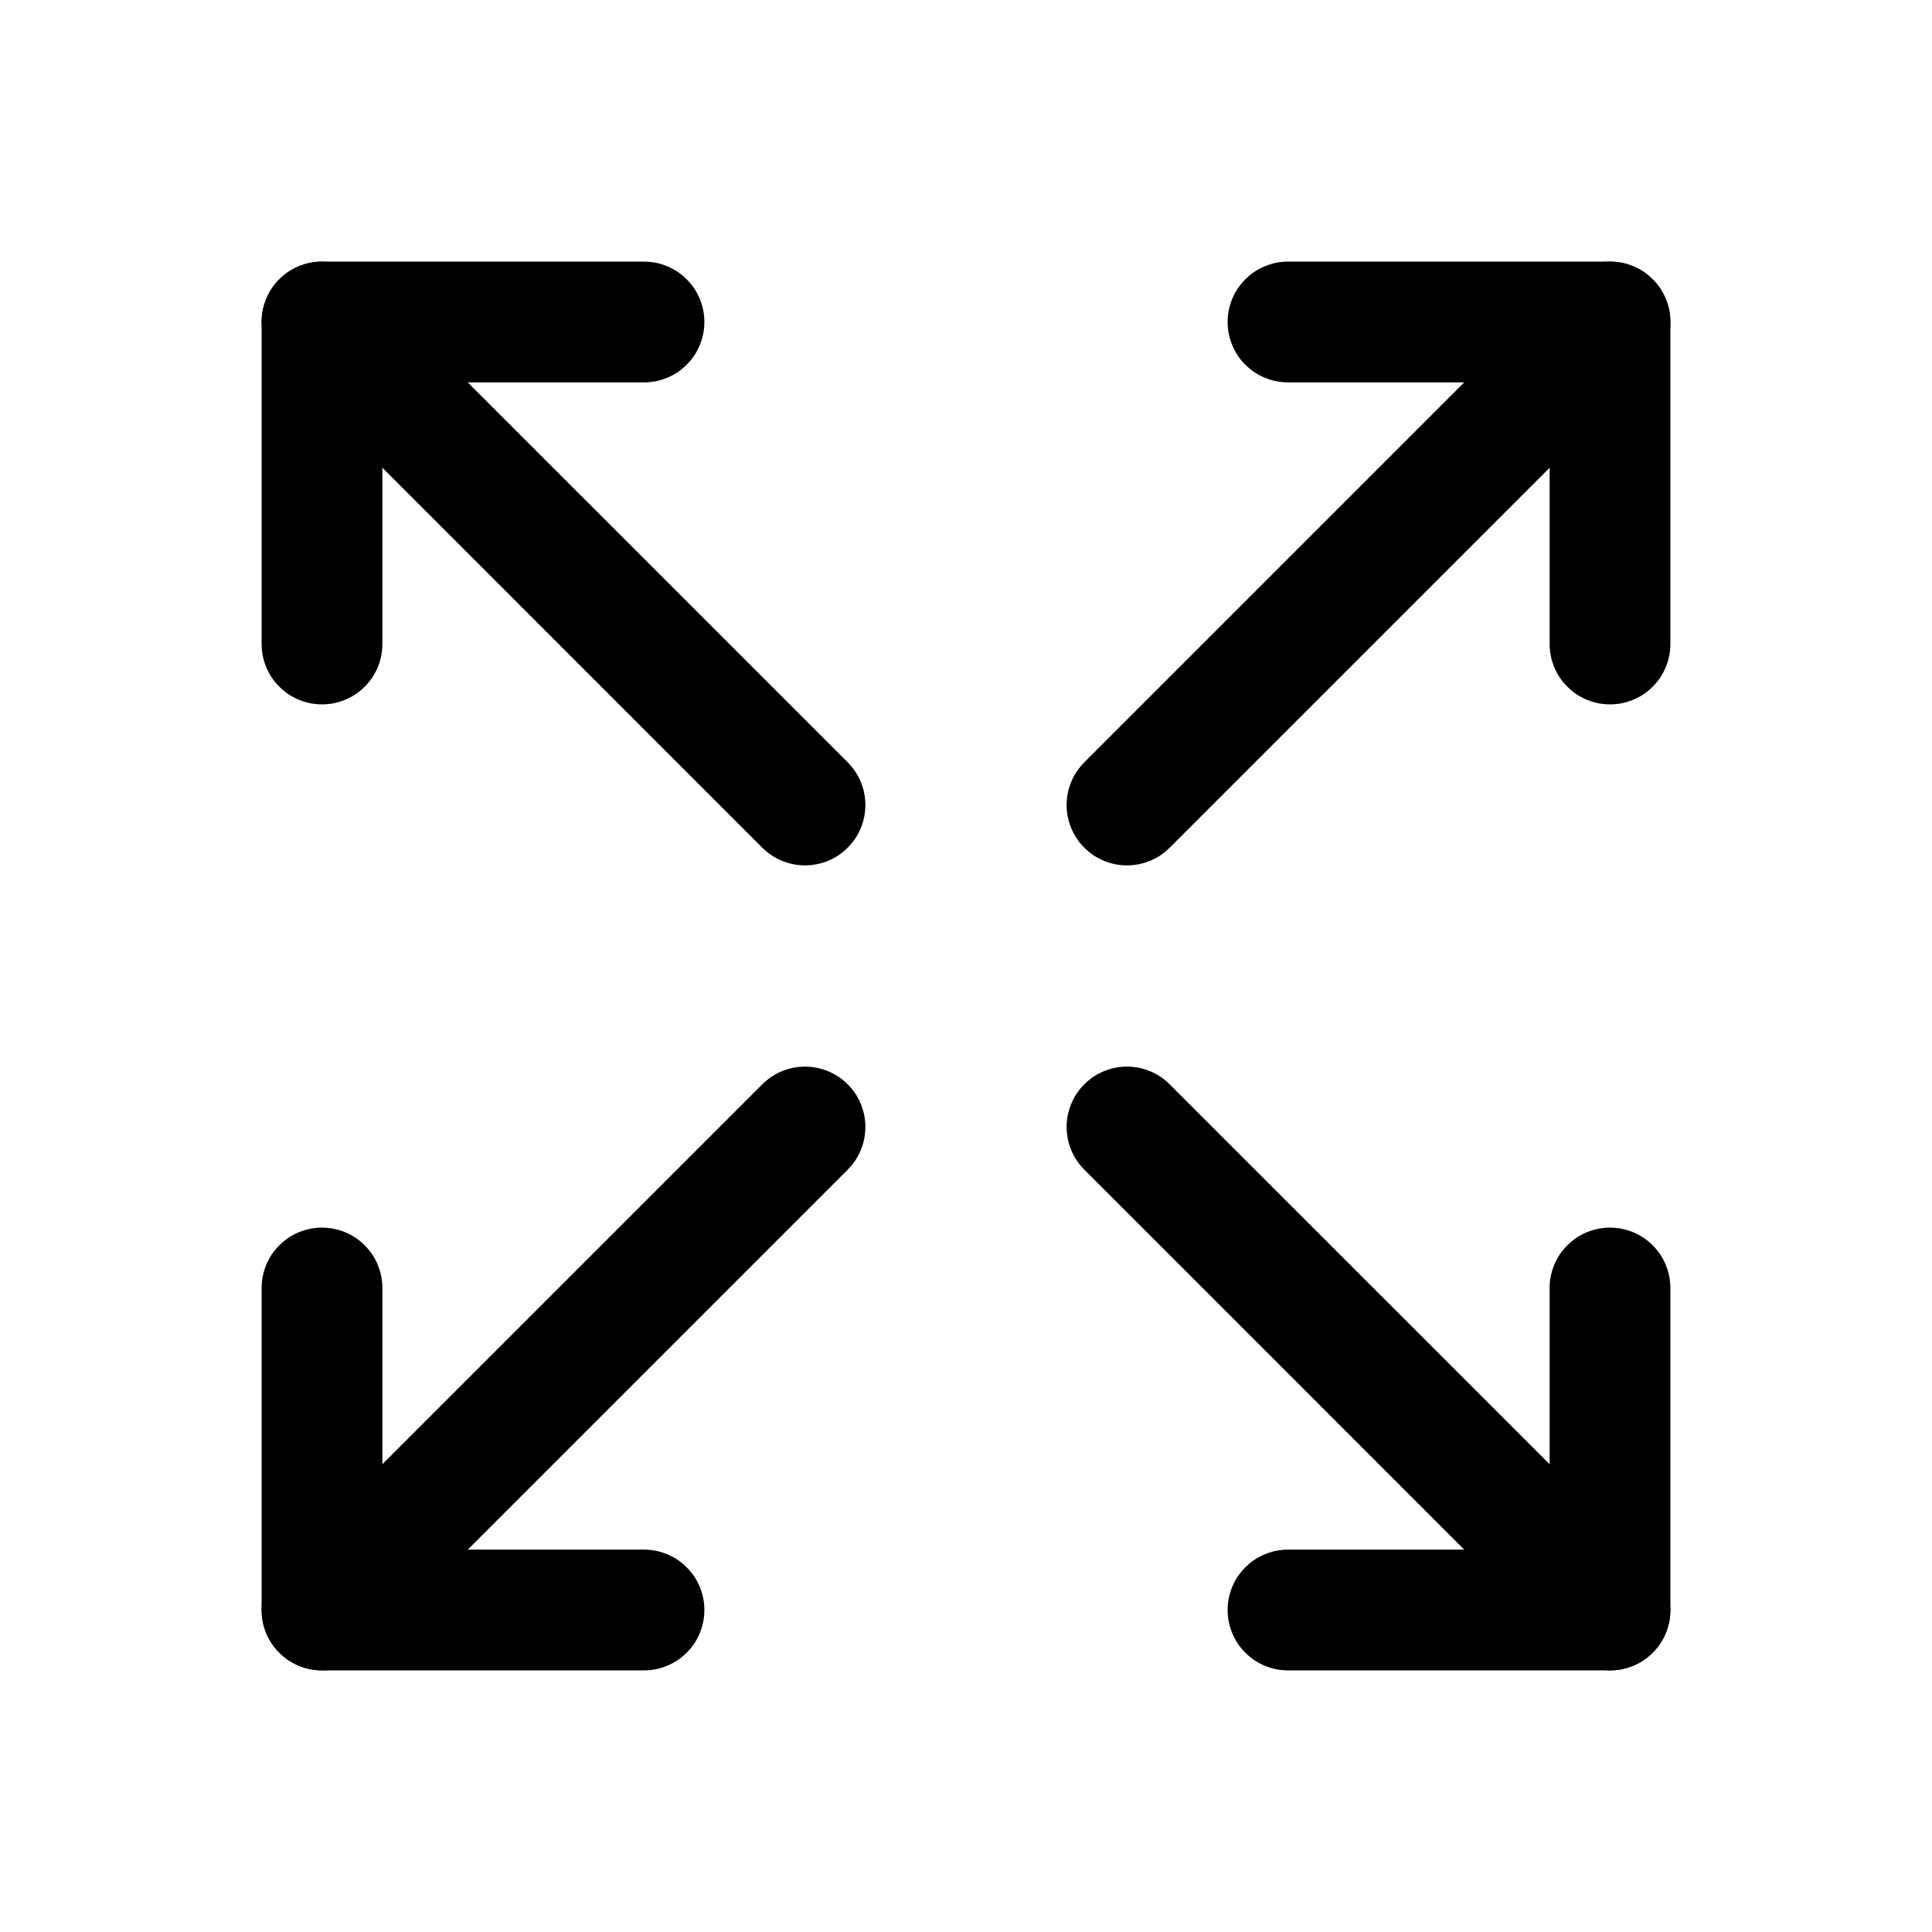 <svg xmlns="http://www.w3.org/2000/svg" xmlns:xlink="http://www.w3.org/1999/xlink" fill="none" version="1.1" width="24" height="24" viewBox="0 0 24 24"><defs><clipPath id="master_svg0_6090_02729"><rect x="0" y="0" width="24" height="24" rx="0"/></clipPath></defs><g clip-path="url(#master_svg0_6090_02729)"><g><path d="M16,3.25L20,3.25Q20.074,3.25,20.146,3.264Q20.219,3.279,20.287,3.307Q20.355,3.335,20.417,3.376Q20.478,3.417,20.53,3.47Q20.583,3.522,20.624,3.583Q20.665,3.645,20.693,3.713Q20.721,3.781,20.736,3.854Q20.75,3.926,20.75,4L20.75,8Q20.75,8.074,20.736,8.146Q20.721,8.219,20.693,8.287Q20.665,8.355,20.624,8.417Q20.583,8.478,20.53,8.53Q20.478,8.583,20.417,8.624Q20.355,8.665,20.287,8.693Q20.219,8.721,20.146,8.736Q20.074,8.75,20,8.75Q19.926,8.75,19.854,8.736Q19.781,8.721,19.713,8.693Q19.645,8.665,19.583,8.624Q19.522,8.583,19.47,8.53Q19.417,8.478,19.376,8.417Q19.335,8.355,19.307,8.287Q19.279,8.219,19.264,8.146Q19.25,8.074,19.25,8L19.25,4.75L16,4.75Q15.926,4.75,15.854,4.736Q15.781,4.721,15.713,4.693Q15.645,4.665,15.583,4.624Q15.522,4.583,15.47,4.53Q15.417,4.478,15.376,4.417Q15.335,4.355,15.307,4.287Q15.279,4.219,15.264,4.146Q15.25,4.074,15.25,4Q15.25,3.926,15.264,3.854Q15.279,3.781,15.307,3.713Q15.335,3.645,15.376,3.583Q15.417,3.522,15.47,3.47Q15.522,3.417,15.583,3.376Q15.645,3.335,15.713,3.307Q15.781,3.279,15.854,3.264Q15.926,3.25,16,3.25Z" fill-rule="evenodd" fill="#000000" fill-opacity="1" style="mix-blend-mode:passthrough"/></g><g><path d="M20.53,4.53Q20.636,4.425,20.693,4.287Q20.75,4.149,20.75,4Q20.75,3.926,20.736,3.854Q20.721,3.781,20.693,3.713Q20.665,3.645,20.624,3.583Q20.583,3.522,20.53,3.47Q20.478,3.417,20.417,3.376Q20.355,3.335,20.287,3.307Q20.219,3.279,20.146,3.264Q20.074,3.25,20,3.25Q19.851,3.25,19.713,3.307Q19.575,3.364,19.47,3.47L19.469,3.47L13.47,9.469L13.47,9.47Q13.364,9.575,13.307,9.713Q13.25,9.851,13.25,10Q13.25,10.074,13.264,10.146Q13.279,10.219,13.307,10.287Q13.335,10.355,13.376,10.417Q13.417,10.478,13.47,10.53Q13.522,10.583,13.583,10.624Q13.645,10.665,13.713,10.693Q13.781,10.721,13.854,10.736Q13.926,10.75,14,10.75Q14.149,10.75,14.287,10.693Q14.425,10.636,14.53,10.53L14.531,10.53L20.53,4.531L20.53,4.53L20.53,4.53Z" fill-rule="evenodd" fill="#000000" fill-opacity="1" style="mix-blend-mode:passthrough"/></g><g><path d="M3.25,16Q3.25,15.926,3.264,15.854Q3.279,15.781,3.307,15.713Q3.335,15.645,3.376,15.583Q3.417,15.522,3.47,15.47Q3.522,15.417,3.583,15.376Q3.645,15.335,3.713,15.307Q3.781,15.279,3.854,15.264Q3.926,15.25,4,15.25Q4.074,15.25,4.146,15.264Q4.219,15.279,4.287,15.307Q4.355,15.335,4.417,15.376Q4.478,15.417,4.53,15.47Q4.583,15.522,4.624,15.583Q4.665,15.645,4.693,15.713Q4.721,15.781,4.736,15.854Q4.75,15.926,4.75,16L4.75,19.25L8,19.25Q8.074,19.25,8.146,19.264Q8.219,19.279,8.287,19.307Q8.355,19.335,8.417,19.376Q8.478,19.417,8.53,19.47Q8.583,19.522,8.624,19.583Q8.665,19.645,8.693,19.713Q8.721,19.781,8.736,19.854Q8.75,19.926,8.75,20Q8.75,20.074,8.736,20.146Q8.721,20.219,8.693,20.287Q8.665,20.355,8.624,20.417Q8.583,20.478,8.53,20.53Q8.478,20.583,8.417,20.624Q8.355,20.665,8.287,20.693Q8.219,20.721,8.146,20.736Q8.074,20.75,8,20.75L4,20.75Q3.926,20.75,3.854,20.736Q3.781,20.721,3.713,20.693Q3.645,20.665,3.583,20.624Q3.522,20.583,3.47,20.53Q3.417,20.478,3.376,20.417Q3.335,20.355,3.307,20.287Q3.279,20.219,3.264,20.146Q3.25,20.074,3.25,20L3.25,16Z" fill-rule="evenodd" fill="#000000" fill-opacity="1" style="mix-blend-mode:passthrough"/></g><g><path d="M10.53,14.53Q10.636,14.425,10.693,14.287Q10.75,14.149,10.75,14Q10.75,13.926,10.736,13.854Q10.721,13.781,10.693,13.713Q10.665,13.645,10.624,13.583Q10.583,13.522,10.53,13.47Q10.478,13.417,10.417,13.376Q10.355,13.335,10.287,13.307Q10.219,13.279,10.146,13.264Q10.074,13.25,10,13.25Q9.851,13.25,9.713,13.307Q9.575,13.364,9.47,13.47L9.469,13.47L3.47,19.469L3.47,19.47Q3.364,19.575,3.307,19.713Q3.25,19.851,3.25,20Q3.25,20.074,3.264,20.146Q3.279,20.219,3.307,20.287Q3.335,20.355,3.376,20.417Q3.417,20.478,3.47,20.53Q3.522,20.583,3.583,20.624Q3.645,20.665,3.713,20.693Q3.781,20.721,3.854,20.736Q3.926,20.75,4,20.75Q4.149,20.75,4.287,20.693Q4.425,20.636,4.53,20.53L4.531,20.53L10.53,14.531L10.53,14.53L10.53,14.53Z" fill-rule="evenodd" fill="#000000" fill-opacity="1" style="mix-blend-mode:passthrough"/></g><g><path d="M19.25,16Q19.25,15.926,19.264,15.854Q19.279,15.781,19.307,15.713Q19.335,15.645,19.376,15.583Q19.417,15.522,19.47,15.47Q19.522,15.417,19.583,15.376Q19.645,15.335,19.713,15.307Q19.781,15.279,19.854,15.264Q19.926,15.25,20,15.25Q20.074,15.25,20.146,15.264Q20.219,15.279,20.287,15.307Q20.355,15.335,20.417,15.376Q20.478,15.417,20.53,15.47Q20.583,15.522,20.624,15.583Q20.665,15.645,20.693,15.713Q20.721,15.781,20.736,15.854Q20.75,15.926,20.75,16L20.75,20Q20.75,20.074,20.736,20.146Q20.721,20.219,20.693,20.287Q20.665,20.355,20.624,20.417Q20.583,20.478,20.53,20.53Q20.478,20.583,20.417,20.624Q20.355,20.665,20.287,20.693Q20.219,20.721,20.146,20.736Q20.074,20.75,20,20.75L16,20.75Q15.926,20.75,15.854,20.736Q15.781,20.721,15.713,20.693Q15.645,20.665,15.583,20.624Q15.522,20.583,15.47,20.53Q15.417,20.478,15.376,20.417Q15.335,20.355,15.307,20.287Q15.279,20.219,15.264,20.146Q15.25,20.074,15.25,20Q15.25,19.926,15.264,19.854Q15.279,19.781,15.307,19.713Q15.335,19.645,15.376,19.583Q15.417,19.522,15.47,19.47Q15.522,19.417,15.583,19.376Q15.645,19.335,15.713,19.307Q15.781,19.279,15.854,19.264Q15.926,19.25,16,19.25L19.25,19.25L19.25,16Z" fill-rule="evenodd" fill="#000000" fill-opacity="1" style="mix-blend-mode:passthrough"/></g><g><path d="M14.53,13.47L20.53,19.469L20.53,19.47Q20.636,19.575,20.693,19.713Q20.75,19.851,20.75,20Q20.75,20.074,20.736,20.146Q20.721,20.219,20.693,20.287Q20.665,20.355,20.624,20.417Q20.583,20.478,20.53,20.53Q20.478,20.583,20.417,20.624Q20.355,20.665,20.287,20.693Q20.219,20.721,20.146,20.736Q20.074,20.75,20,20.75Q19.851,20.75,19.713,20.693Q19.575,20.636,19.47,20.53L19.469,20.53L13.47,14.53L13.47,14.53Q13.364,14.425,13.307,14.287Q13.25,14.149,13.25,14Q13.25,13.926,13.264,13.854Q13.279,13.781,13.307,13.713Q13.335,13.645,13.376,13.583Q13.417,13.522,13.47,13.47Q13.522,13.417,13.583,13.376Q13.645,13.335,13.713,13.307Q13.781,13.279,13.854,13.264Q13.926,13.25,14,13.25Q14.149,13.25,14.287,13.307Q14.425,13.364,14.53,13.47L14.53,13.47Z" fill-rule="evenodd" fill="#000000" fill-opacity="1" style="mix-blend-mode:passthrough"/></g><g><path d="M3.25,4L3.25,8Q3.25,8.074,3.264,8.146Q3.279,8.219,3.307,8.287Q3.335,8.355,3.376,8.417Q3.417,8.478,3.47,8.53Q3.522,8.583,3.583,8.624Q3.645,8.665,3.713,8.693Q3.781,8.721,3.854,8.736Q3.926,8.75,4,8.75Q4.074,8.75,4.146,8.736Q4.219,8.721,4.287,8.693Q4.355,8.665,4.417,8.624Q4.478,8.583,4.53,8.53Q4.583,8.478,4.624,8.417Q4.665,8.355,4.693,8.287Q4.721,8.219,4.736,8.146Q4.75,8.074,4.75,8L4.75,4.75L8,4.75Q8.074,4.75,8.146,4.736Q8.219,4.721,8.287,4.693Q8.355,4.665,8.417,4.624Q8.478,4.583,8.53,4.53Q8.583,4.478,8.624,4.417Q8.665,4.355,8.693,4.287Q8.721,4.219,8.736,4.146Q8.75,4.074,8.75,4Q8.75,3.926,8.736,3.854Q8.721,3.781,8.693,3.713Q8.665,3.645,8.624,3.583Q8.583,3.522,8.53,3.47Q8.478,3.417,8.417,3.376Q8.355,3.335,8.287,3.307Q8.219,3.279,8.146,3.264Q8.074,3.25,8,3.25L4,3.25Q3.926,3.25,3.854,3.264Q3.781,3.279,3.713,3.307Q3.645,3.335,3.583,3.376Q3.522,3.417,3.47,3.47Q3.417,3.522,3.376,3.583Q3.335,3.645,3.307,3.713Q3.279,3.781,3.264,3.854Q3.25,3.926,3.25,4Z" fill-rule="evenodd" fill="#000000" fill-opacity="1" style="mix-blend-mode:passthrough"/></g><g><path d="M4.53,3.47L10.53,9.469L10.53,9.47Q10.636,9.575,10.693,9.713Q10.75,9.851,10.75,10Q10.75,10.074,10.736,10.146Q10.721,10.219,10.693,10.287Q10.665,10.355,10.624,10.417Q10.583,10.478,10.53,10.53Q10.478,10.583,10.417,10.624Q10.355,10.665,10.287,10.693Q10.219,10.721,10.146,10.736Q10.074,10.75,10,10.75Q9.851,10.75,9.713,10.693Q9.575,10.636,9.47,10.53L9.469,10.53L3.47,4.53L3.47,4.53Q3.364,4.425,3.307,4.287Q3.25,4.149,3.25,4Q3.25,3.926,3.264,3.854Q3.279,3.781,3.307,3.713Q3.335,3.645,3.376,3.583Q3.417,3.522,3.47,3.47Q3.522,3.417,3.583,3.376Q3.645,3.335,3.713,3.307Q3.781,3.279,3.854,3.264Q3.926,3.25,4,3.25Q4.149,3.25,4.287,3.307Q4.425,3.364,4.53,3.47L4.53,3.47Z" fill-rule="evenodd" fill="#000000" fill-opacity="1" style="mix-blend-mode:passthrough"/></g></g></svg>